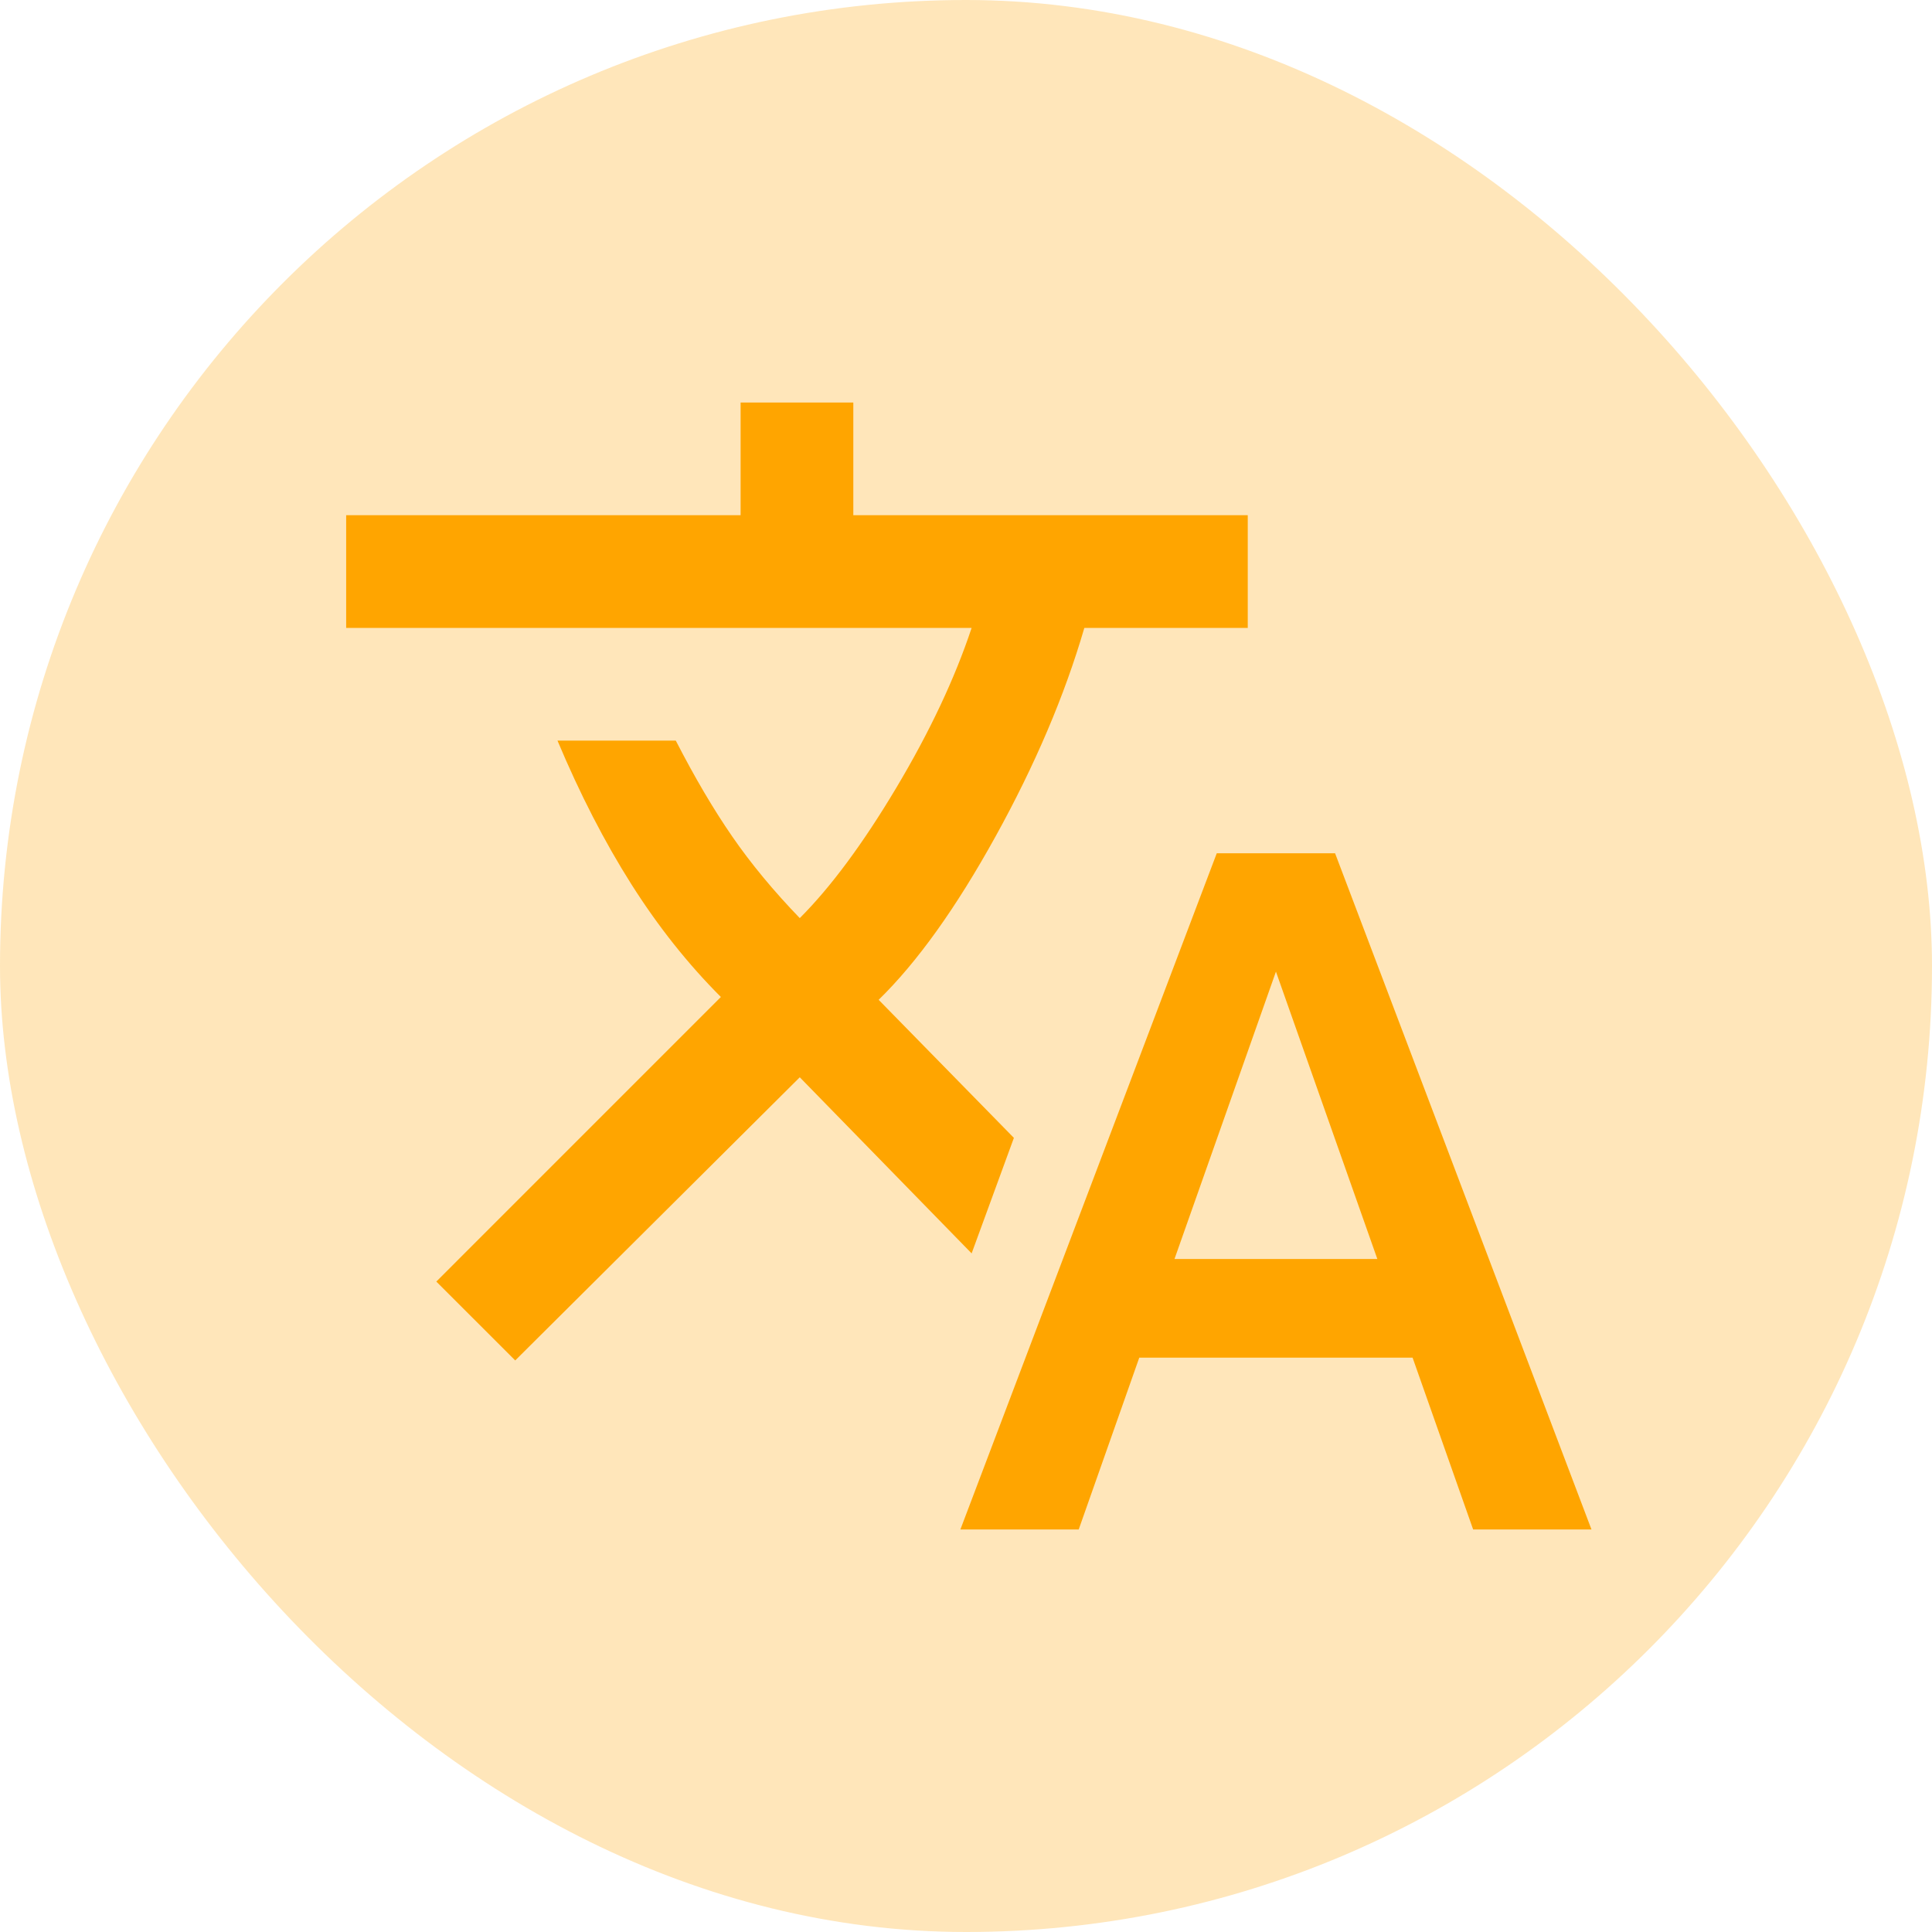 <svg width="80" height="80" viewBox="0 0 80 80" fill="none" xmlns="http://www.w3.org/2000/svg">
<rect width="80" height="80" rx="40" fill="#FFA500" fill-opacity="0.27"/>
<path d="M39.767 63.333L50.383 35.333H55.283L65.9 63.333H61L58.492 56.217H47.175L44.667 63.333H39.767ZM21.334 56.333L18.067 53.067L29.85 41.283C28.489 39.922 27.254 38.367 26.145 36.617C25.036 34.867 24.015 32.883 23.084 30.667H27.983C28.761 32.183 29.539 33.506 30.317 34.633C31.095 35.761 32.028 36.889 33.117 38.017C34.4 36.733 35.733 34.934 37.114 32.62C38.495 30.305 39.535 28.099 40.233 26H14.334V21.333H30.667V16.667H35.334V21.333H51.667V26H44.9C44.084 28.8 42.858 31.678 41.225 34.633C39.592 37.589 37.978 39.844 36.383 41.4L41.983 47.117L40.233 51.9L33.117 44.608L21.334 56.333ZM48.633 52.133H57.033L52.834 40.233L48.633 52.133Z" fill="#FFA500"/>
</svg>
